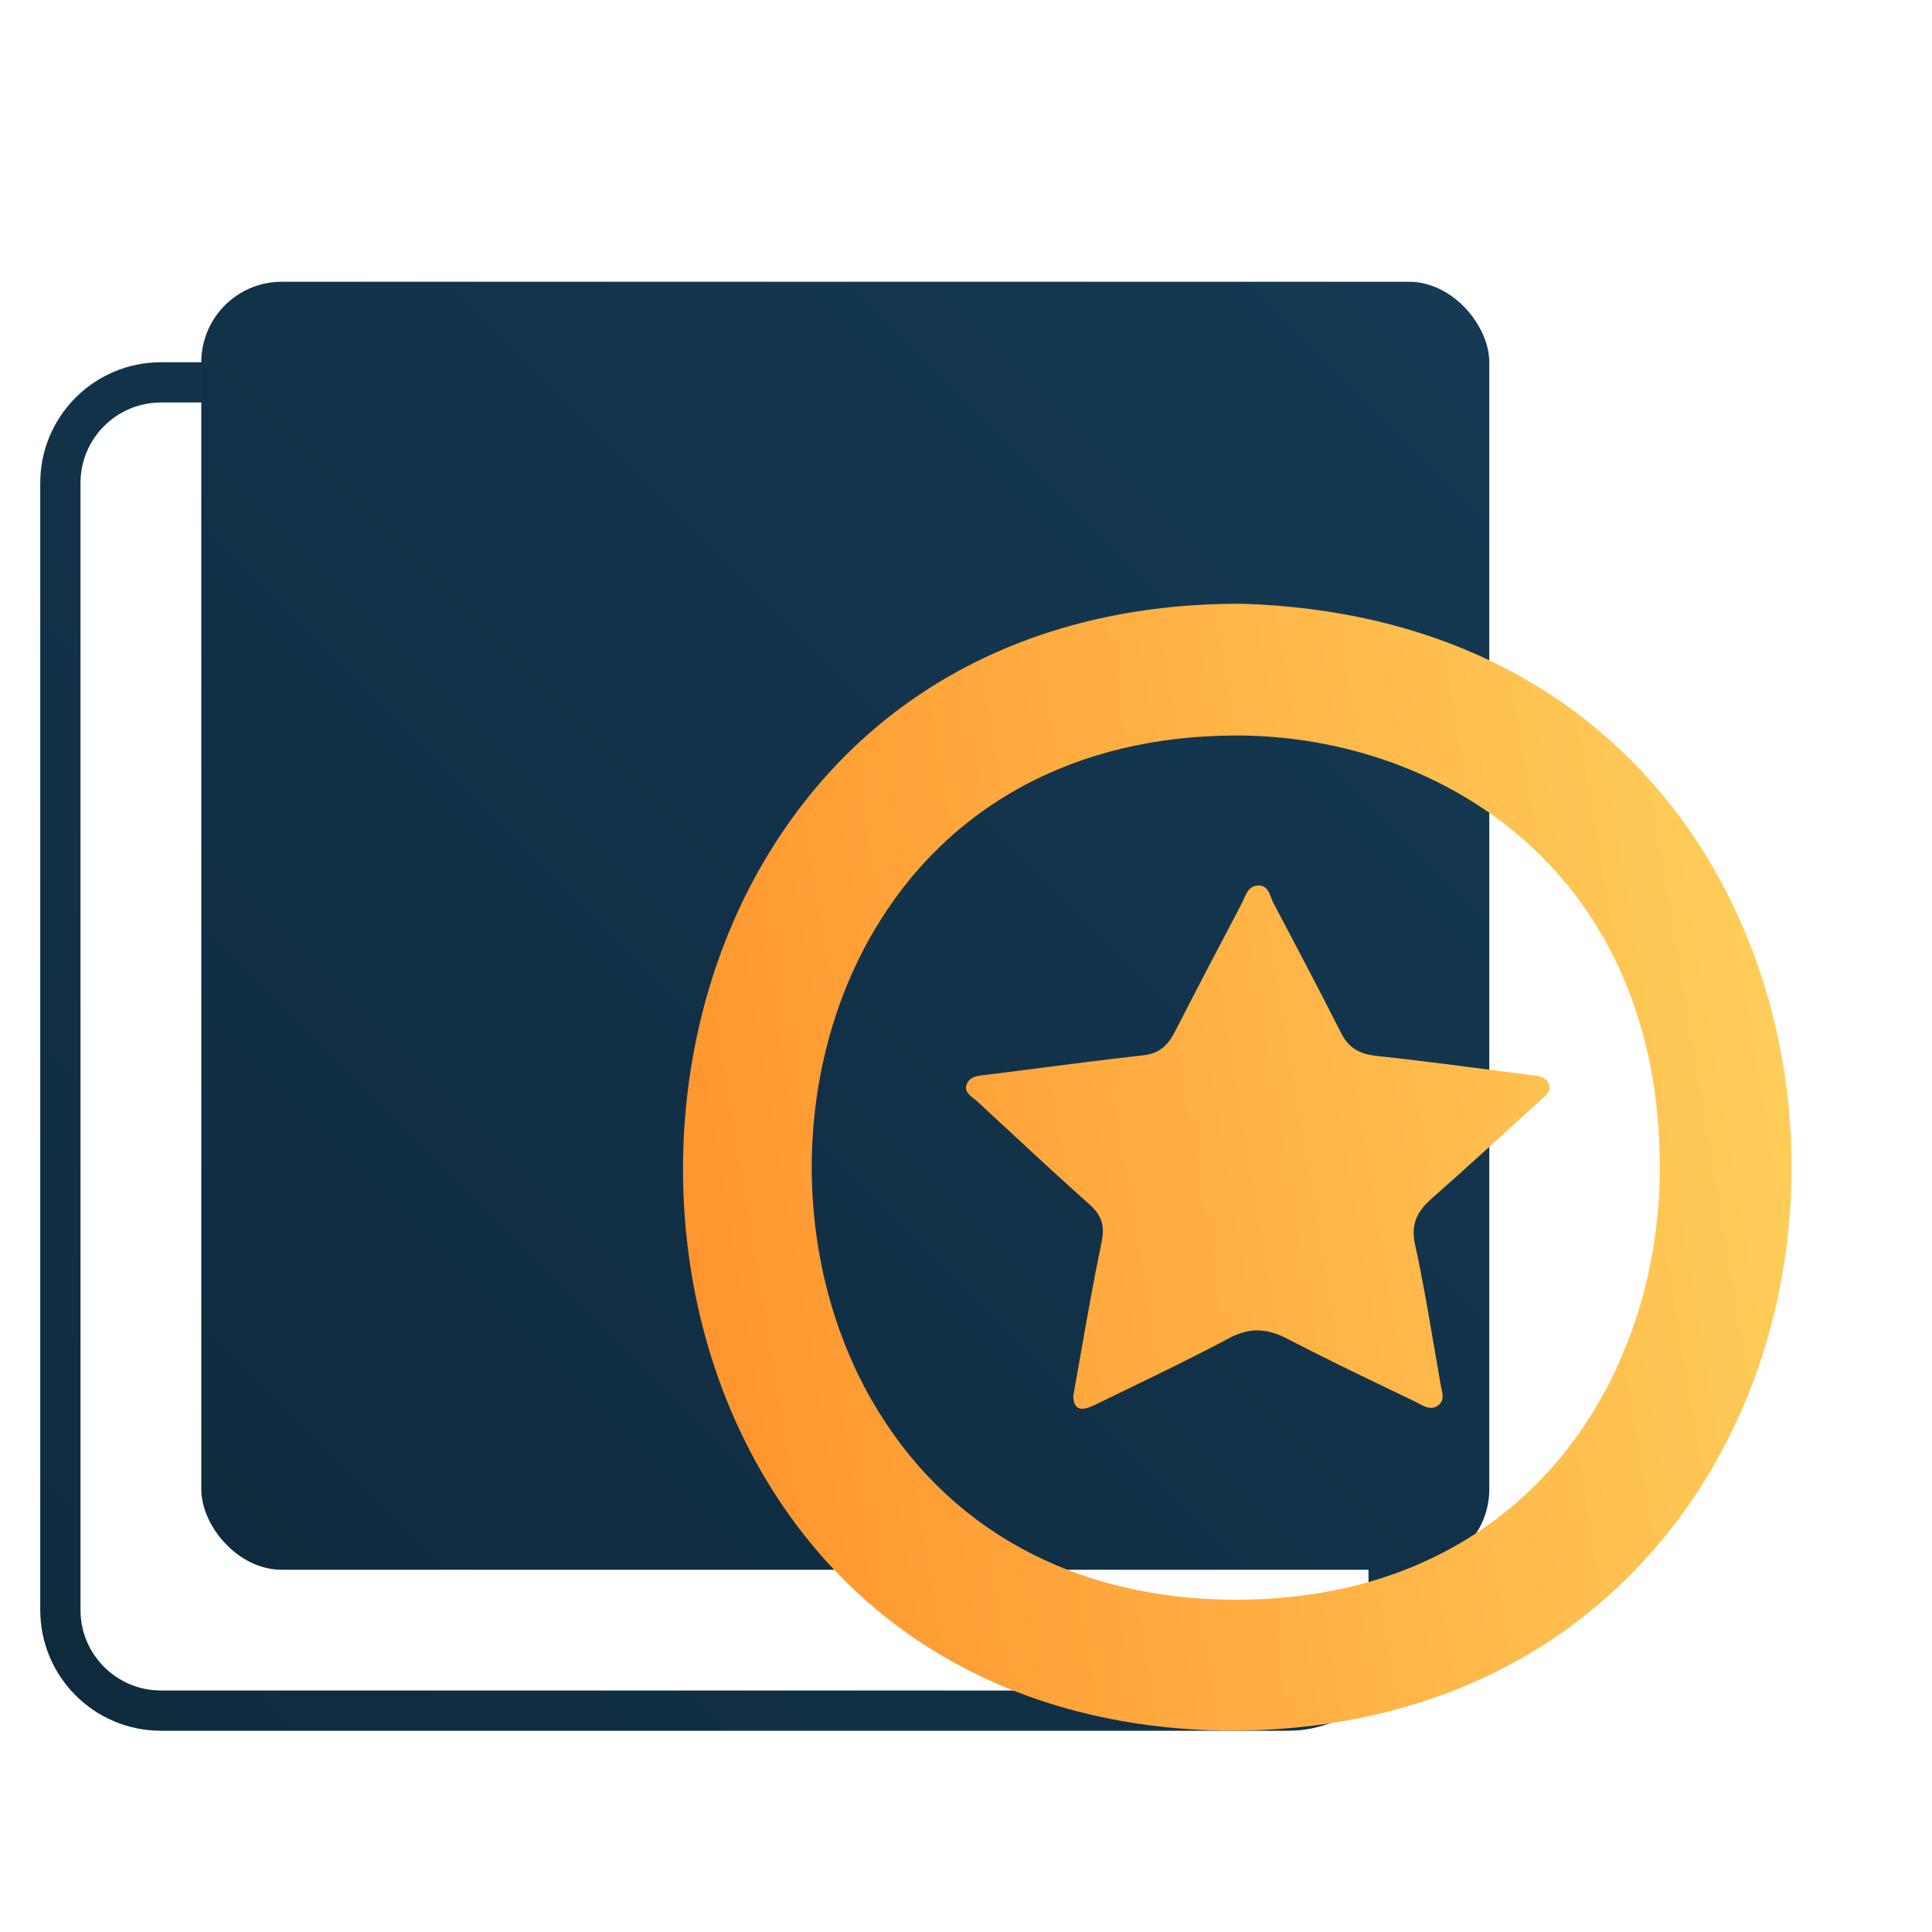 <svg width="96" height="96" viewBox="0 0 96 96" fill="none" xmlns="http://www.w3.org/2000/svg">
<g clip-path="url(#clip0)">
<g filter="url(#filter0_d)">
<path fill-rule="evenodd" clip-rule="evenodd" d="M10 16H66C69.314 16 72 18.686 72 22V78C72 81.314 69.314 84 66 84H10C6.686 84 4 81.314 4 78V22C4 18.686 6.686 16 10 16ZM10 18C7.791 18 6 19.791 6 22V78C6 80.209 7.791 82 10 82H66C68.209 82 70 80.209 70 78V22C70 19.791 68.209 18 66 18H10Z" fill="url(#paint0_linear)"/>
</g>
<g filter="url(#filter1_d)">
<rect x="12.002" y="12" width="64" height="64" rx="4" fill="url(#paint1_linear)"/>
</g>
<g filter="url(#filter2_d)">
<path fill-rule="evenodd" clip-rule="evenodd" d="M63.559 28H63.735C82.738 28.608 91.194 43.131 91.02 56.367C90.925 63.578 88.399 70.307 83.905 75.311C78.844 80.95 71.703 83.952 63.259 84H63.253H63.25C52.863 83.952 44.519 79.338 39.761 71.005C34.605 61.977 34.67 49.868 39.921 40.871C44.769 32.567 53.16 28 63.559 28ZM45.385 44.323C41.345 51.248 41.317 60.59 45.31 67.565C48.96 73.941 55.361 77.465 63.334 77.49H63.396C77.812 77.49 84.429 66.441 84.474 56.157C84.538 41.404 73.691 34.614 63.587 34.547H63.446C55.476 34.547 49.064 38.015 45.385 44.323ZM55.709 65.223C55.584 65.934 55.458 66.65 55.328 67.373C55.358 68.233 55.921 68.046 56.498 67.764C57.042 67.497 57.589 67.232 58.135 66.967C59.787 66.167 61.439 65.366 63.053 64.503C64.1 63.943 64.964 63.998 65.983 64.531C67.624 65.388 69.297 66.193 70.97 66.998C71.425 67.216 71.879 67.435 72.334 67.655C72.391 67.682 72.449 67.713 72.508 67.745C72.817 67.91 73.151 68.088 73.486 67.813C73.756 67.592 73.688 67.281 73.623 66.984C73.61 66.924 73.597 66.866 73.587 66.809C73.468 66.141 73.354 65.473 73.24 64.805C72.958 63.145 72.675 61.485 72.313 59.841C72.093 58.846 72.402 58.203 73.137 57.556C74.741 56.147 76.315 54.706 77.89 53.264C78.086 53.084 78.283 52.904 78.48 52.724C78.519 52.688 78.562 52.651 78.606 52.615C78.846 52.411 79.107 52.19 78.955 51.843C78.806 51.506 78.434 51.462 78.089 51.422C78.053 51.417 78.017 51.413 77.982 51.409C77.328 51.325 76.674 51.24 76.02 51.155C74.144 50.91 72.266 50.666 70.385 50.466C69.533 50.373 69.008 50.058 68.644 49.34C67.547 47.174 66.415 45.024 65.277 42.875C65.235 42.794 65.2 42.702 65.164 42.608C65.054 42.315 64.938 42.009 64.557 42C64.1 41.991 63.946 42.344 63.801 42.676C63.767 42.756 63.733 42.834 63.695 42.906C62.578 45.02 61.471 47.138 60.382 49.264C60.053 49.906 59.642 50.345 58.813 50.437C56.874 50.655 54.938 50.904 53.003 51.154C52.365 51.236 51.727 51.318 51.089 51.399C51.038 51.406 50.986 51.411 50.933 51.417C50.561 51.456 50.17 51.497 50.03 51.888C49.913 52.217 50.159 52.409 50.393 52.592C50.456 52.64 50.517 52.688 50.571 52.738C50.849 52.996 51.126 53.253 51.403 53.511C52.975 54.97 54.546 56.429 56.146 57.857C56.768 58.41 56.9 58.947 56.733 59.739C56.355 61.549 56.035 63.369 55.709 65.223Z" fill="url(#paint2_linear)"/>
</g>
</g>
<defs>
<filter id="filter0_d" x="-2" y="14" width="76" height="76" filterUnits="userSpaceOnUse" color-interpolation-filters="sRGB">
<feFlood flood-opacity="0" result="BackgroundImageFix"/>
<feColorMatrix in="SourceAlpha" type="matrix" values="0 0 0 0 0 0 0 0 0 0 0 0 0 0 0 0 0 0 127 0"/>
<feOffset dx="-2" dy="2"/>
<feGaussianBlur stdDeviation="2"/>
<feColorMatrix type="matrix" values="0 0 0 0 0 0 0 0 0 0 0 0 0 0 0 0 0 0 0.25 0"/>
<feBlend mode="normal" in2="BackgroundImageFix" result="effect1_dropShadow"/>
<feBlend mode="normal" in="SourceGraphic" in2="effect1_dropShadow" result="shape"/>
</filter>
<filter id="filter1_d" x="6.002" y="10" width="72" height="72" filterUnits="userSpaceOnUse" color-interpolation-filters="sRGB">
<feFlood flood-opacity="0" result="BackgroundImageFix"/>
<feColorMatrix in="SourceAlpha" type="matrix" values="0 0 0 0 0 0 0 0 0 0 0 0 0 0 0 0 0 0 127 0"/>
<feOffset dx="-2" dy="2"/>
<feGaussianBlur stdDeviation="2"/>
<feColorMatrix type="matrix" values="0 0 0 0 0 0 0 0 0 0 0 0 0 0 0 0 0 0 0.25 0"/>
<feBlend mode="normal" in2="BackgroundImageFix" result="effect1_dropShadow"/>
<feBlend mode="normal" in="SourceGraphic" in2="effect1_dropShadow" result="shape"/>
</filter>
<filter id="filter2_d" x="31.938" y="28" width="59.085" height="60" filterUnits="userSpaceOnUse" color-interpolation-filters="sRGB">
<feFlood flood-opacity="0" result="BackgroundImageFix"/>
<feColorMatrix in="SourceAlpha" type="matrix" values="0 0 0 0 0 0 0 0 0 0 0 0 0 0 0 0 0 0 127 0"/>
<feOffset dx="-2" dy="2"/>
<feGaussianBlur stdDeviation="1"/>
<feColorMatrix type="matrix" values="0 0 0 0 0 0 0 0 0 0 0 0 0 0 0 0 0 0 0.25 0"/>
<feBlend mode="normal" in2="BackgroundImageFix" result="effect1_dropShadow"/>
<feBlend mode="normal" in="SourceGraphic" in2="effect1_dropShadow" result="shape"/>
</filter>
<linearGradient id="paint0_linear" x1="72" y1="16" x2="4" y2="84" gradientUnits="userSpaceOnUse">
<stop stop-color="#153A55"/>
<stop offset="1" stop-color="#0F2A3D"/>
</linearGradient>
<linearGradient id="paint1_linear" x1="76.002" y1="12" x2="12.002" y2="76" gradientUnits="userSpaceOnUse">
<stop stop-color="#153A55"/>
<stop offset="1" stop-color="#0F2A3D"/>
</linearGradient>
<linearGradient id="paint2_linear" x1="91.023" y1="28" x2="28.347" y2="38.444" gradientUnits="userSpaceOnUse">
<stop stop-color="#FFD15C"/>
<stop offset="1" stop-color="#FF912C"/>
</linearGradient>
<clipPath id="clip0">
<rect width="96" height="96" fill="white"/>
</clipPath>
</defs>
</svg>
